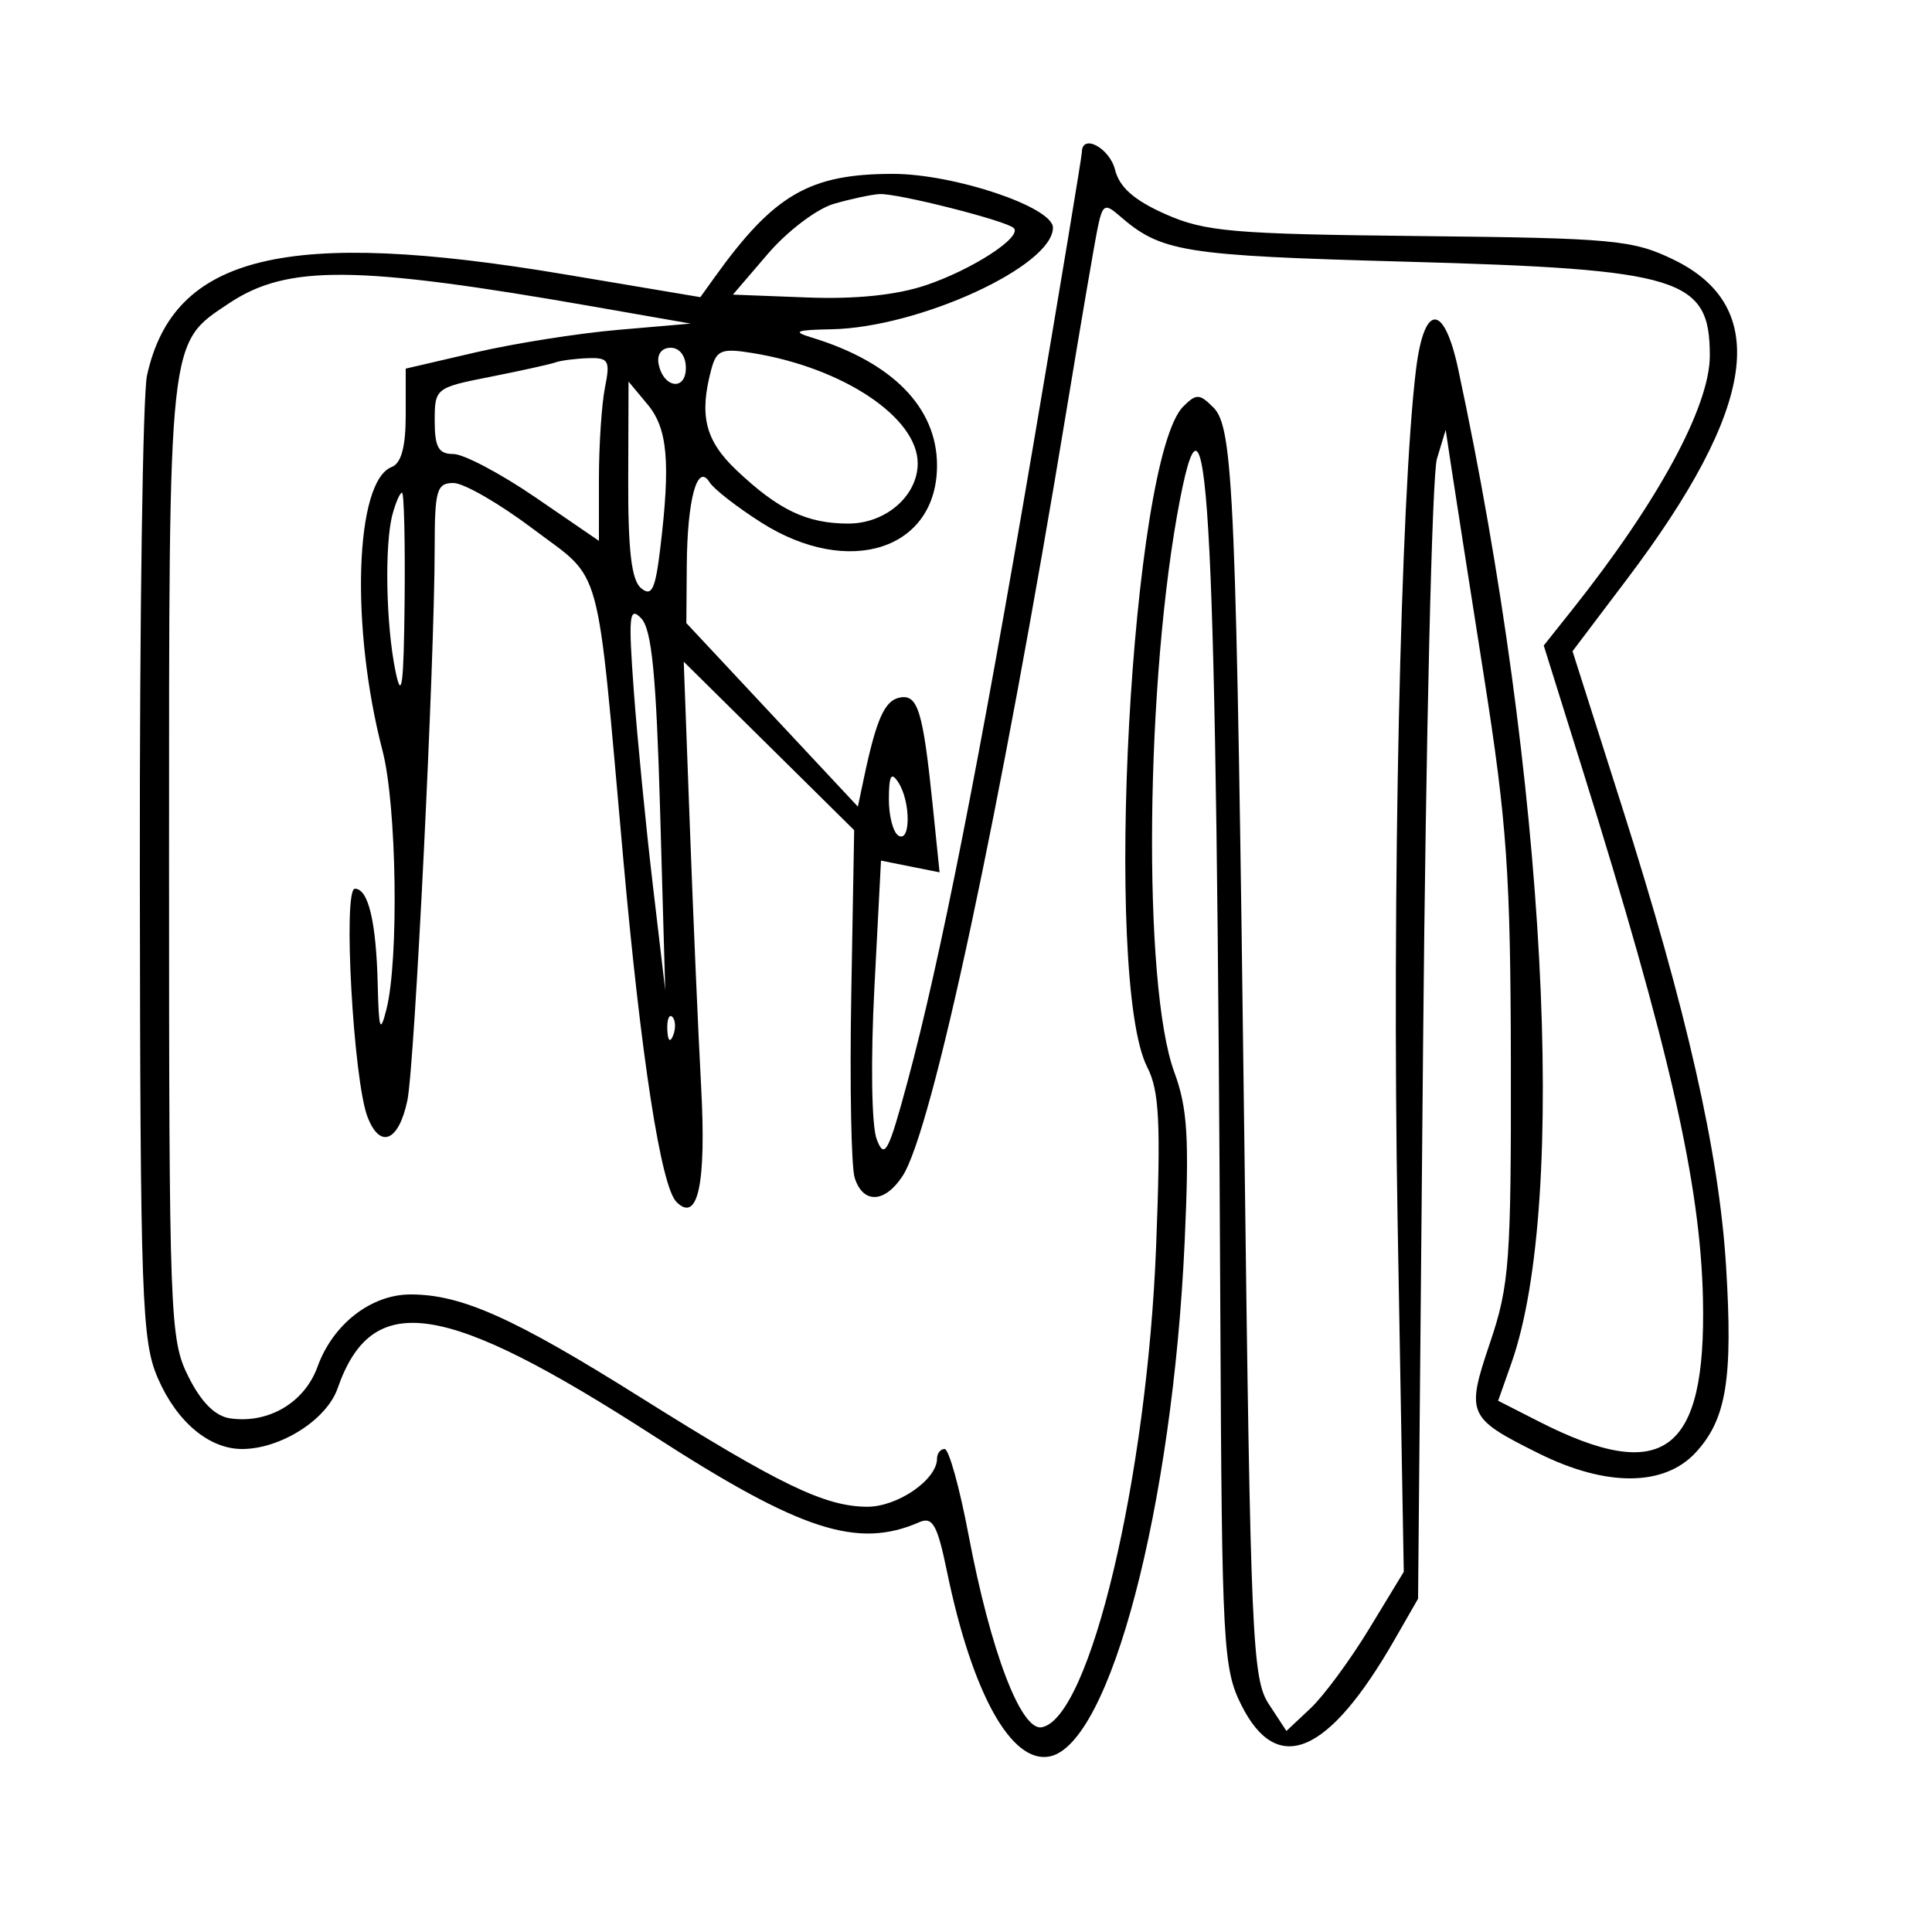 <svg xmlns="http://www.w3.org/2000/svg" width="200" height="200" viewBox="0 0 200 200" version="1.1">
	<path d="M 111.996 15.750 C 111.994 16.163, 109.735 29.775, 106.977 46 C 101.378 78.928, 97.320 99.472, 93.944 111.985 C 91.965 119.316, 91.565 120.064, 90.755 117.935 C 90.226 116.544, 90.123 109.839, 90.515 102.295 L 91.200 89.090 94.233 89.697 L 97.265 90.303 96.557 83.402 C 95.550 73.597, 95.018 71.850, 93.150 72.210 C 91.579 72.512, 90.725 74.421, 89.440 80.500 L 88.806 83.500 79.928 74 L 71.050 64.500 71.096 58.500 C 71.147 51.671, 72.187 47.875, 73.447 49.914 C 73.883 50.619, 76.298 52.502, 78.815 54.098 C 87.893 59.855, 97 56.891, 97 48.180 C 97 42.192, 92.379 37.481, 84.006 34.934 C 81.979 34.318, 82.374 34.155, 86.068 34.086 C 95.121 33.916, 109 27.548, 109 23.566 C 109 21.435, 98.775 18, 92.430 18 C 83.813 18, 80.130 20.133, 74 28.672 L 72.500 30.762 58.500 28.408 C 29.628 23.553, 17.949 26.379, 15.216 38.881 C 14.780 40.871, 14.448 64.100, 14.476 90.500 C 14.524 134.654, 14.674 138.836, 16.349 142.691 C 18.309 147.202, 21.645 150, 25.064 150 C 29.043 150, 33.813 146.974, 34.943 143.734 C 38.514 133.490, 45.916 134.602, 67.692 148.654 C 82.900 158.467, 88.765 160.372, 95.164 157.578 C 96.546 156.975, 97.031 157.838, 98.029 162.676 C 100.631 175.285, 104.680 182.593, 108.640 181.831 C 114.922 180.621, 121.392 155.970, 122.638 128.500 C 123.123 117.806, 122.933 114.702, 121.567 111 C 118.247 102.004, 118.563 70.211, 122.156 51.692 C 125.109 36.473, 125.940 53.360, 126.331 136.500 C 126.490 170.310, 126.622 172.743, 128.500 176.500 C 132.211 183.921, 137.503 181.678, 144.334 169.790 L 146.798 165.500 147.319 108 C 147.606 76.375, 148.249 49.150, 148.749 47.500 L 149.657 44.500 150.260 48.500 C 150.591 50.700, 152.101 60.375, 153.614 70 C 156.003 85.187, 156.372 90.474, 156.404 110 C 156.437 130.528, 156.250 133.065, 154.263 138.949 C 151.740 146.421, 151.893 146.771, 159.279 150.452 C 166.255 153.928, 172.260 153.901, 175.525 150.378 C 178.715 146.937, 179.400 142.752, 178.684 131.109 C 177.960 119.347, 174.619 104.592, 167.893 83.457 L 162.788 67.414 168.423 59.957 C 181.852 42.185, 183.366 31.776, 173.234 26.871 C 169.021 24.832, 167.045 24.649, 146.969 24.437 C 127.625 24.233, 124.758 23.986, 120.667 22.177 C 117.413 20.737, 115.886 19.396, 115.429 17.573 C 114.860 15.307, 112.006 13.791, 111.996 15.750 M 86.319 21.101 C 84.569 21.607, 81.502 23.929, 79.504 26.261 L 75.870 30.500 83.545 30.794 C 88.583 30.987, 92.813 30.550, 95.859 29.522 C 100.682 27.894, 105.859 24.525, 104.943 23.610 C 104.182 22.849, 92.863 19.983, 91.040 20.090 C 90.193 20.140, 88.068 20.595, 86.319 21.101 M 113.614 23.681 C 113.297 25.231, 111.888 33.475, 110.483 42 C 103.546 84.085, 96.493 117.072, 93.434 121.741 C 91.586 124.562, 89.340 124.648, 88.478 121.931 C 88.117 120.794, 87.957 112.230, 88.123 102.900 L 88.423 85.938 79.602 77.219 L 70.781 68.500 71.411 85.500 C 71.758 94.850, 72.284 107, 72.581 112.500 C 73.125 122.564, 72.250 126.650, 70.028 124.428 C 68.430 122.830, 66.373 109.578, 64.528 89 C 61.692 57.371, 62.480 60.262, 55.192 54.761 C 51.723 52.143, 48.011 50, 46.942 50 C 45.211 50, 45 50.735, 44.997 56.750 C 44.991 68.499, 42.922 110.356, 42.170 113.925 C 41.272 118.191, 39.324 118.982, 38.039 115.603 C 36.574 111.748, 35.483 92, 36.736 92 C 38.137 92, 38.947 95.418, 39.105 102 C 39.216 106.624, 39.358 107.022, 40 104.500 C 41.306 99.368, 41.068 83.359, 39.603 77.732 C 36.258 64.891, 36.746 49.802, 40.552 48.342 C 41.538 47.963, 42 46.251, 42 42.973 L 42 38.160 49.250 36.475 C 53.237 35.548, 59.875 34.500, 64 34.145 L 71.500 33.499 61.500 31.749 C 36.871 27.440, 29.733 27.375, 23.696 31.406 C 17.379 35.624, 17.500 34.498, 17.500 89.001 C 17.500 136.500, 17.581 138.662, 19.500 142.500 C 20.839 145.179, 22.275 146.610, 23.845 146.832 C 27.810 147.393, 31.530 145.190, 32.869 141.485 C 34.467 137.066, 38.416 134, 42.509 134 C 47.766 134, 53.180 136.420, 66.207 144.595 C 80.720 153.703, 85.364 155.948, 89.750 155.978 C 92.896 155.999, 97 153.182, 97 151 C 97 150.450, 97.356 150, 97.791 150 C 98.226 150, 99.338 153.998, 100.262 158.884 C 102.540 170.933, 105.687 179.203, 107.843 178.805 C 112.830 177.886, 118.757 152.944, 119.683 128.974 C 120.177 116.193, 120.014 112.922, 118.764 110.474 C 114.168 101.480, 117.112 47.459, 122.491 42.080 C 123.836 40.735, 124.174 40.745, 125.602 42.173 C 127.697 44.268, 127.976 50.926, 128.826 119.048 C 129.456 169.575, 129.641 173.803, 131.338 176.393 L 133.170 179.189 135.663 176.847 C 137.034 175.559, 139.767 171.852, 141.737 168.610 L 145.318 162.715 144.675 126.107 C 144.087 92.607, 144.986 51.257, 146.585 38.250 C 147.431 31.366, 149.479 31.343, 150.950 38.201 C 160.039 80.585, 162.380 124.335, 156.456 141.125 L 155.087 145.004 159.265 147.135 C 172.190 153.729, 176.629 150.434, 176.290 134.500 C 176.037 122.599, 172.817 108.440, 163.821 79.661 L 159.808 66.823 162.722 63.161 C 171.646 51.949, 177 42.069, 177 36.812 C 177 28.780, 174.067 27.874, 145.500 27.088 C 122.357 26.452, 120.215 26.106, 115.845 22.302 C 114.362 21.012, 114.129 21.156, 113.614 23.681 M 68.177 37.667 C 68.663 40.176, 71 40.520, 71 38.083 C 71 36.855, 70.354 36, 69.427 36 C 68.495 36, 67.985 36.680, 68.177 37.667 M 73.636 38.228 C 72.353 43.016, 73.001 45.609, 76.250 48.684 C 80.603 52.804, 83.534 54.200, 87.831 54.200 C 91.693 54.200, 95 51.324, 95 47.966 C 95 43.213, 87.276 38.061, 77.872 36.542 C 74.701 36.029, 74.168 36.241, 73.636 38.228 M 57.500 37.516 C 56.950 37.712, 53.913 38.384, 50.750 39.008 C 45.088 40.124, 45 40.195, 45 43.571 C 45 46.296, 45.398 47, 46.937 47 C 48.002 47, 51.827 49.022, 55.437 51.493 L 62 55.987 62 49.618 C 62 46.116, 62.281 41.844, 62.625 40.125 C 63.187 37.314, 63.012 37.008, 60.875 37.079 C 59.569 37.122, 58.050 37.319, 57.500 37.516 M 65.033 49.628 C 65.009 56.979, 65.373 60.064, 66.360 60.884 C 67.468 61.803, 67.837 61.037, 68.351 56.756 C 69.423 47.831, 69.116 44.361, 67.033 41.861 L 65.067 39.500 65.033 49.628 M 40.630 53.250 C 39.793 56.376, 39.953 64.715, 40.943 69.500 C 41.583 72.597, 41.796 70.960, 41.885 62.250 C 41.948 56.063, 41.827 51, 41.617 51 C 41.406 51, 40.962 52.013, 40.630 53.250 M 65.611 71.512 C 65.973 76.455, 66.853 85.450, 67.567 91.500 L 68.864 102.500 68.337 84 C 67.934 69.886, 67.471 65.147, 66.380 64.012 C 65.139 62.719, 65.038 63.705, 65.611 71.512 M 92.015 82.691 C 92.007 84.446, 92.450 86.160, 93 86.500 C 94.282 87.292, 94.282 82.983, 93 81 C 92.262 79.859, 92.027 80.263, 92.015 82.691 M 69.079 106.583 C 69.127 107.748, 69.364 107.985, 69.683 107.188 C 69.972 106.466, 69.936 105.603, 69.604 105.271 C 69.272 104.939, 69.036 105.529, 69.079 106.583" stroke="none" fill="black" fill-rule="evenodd"/>
</svg>